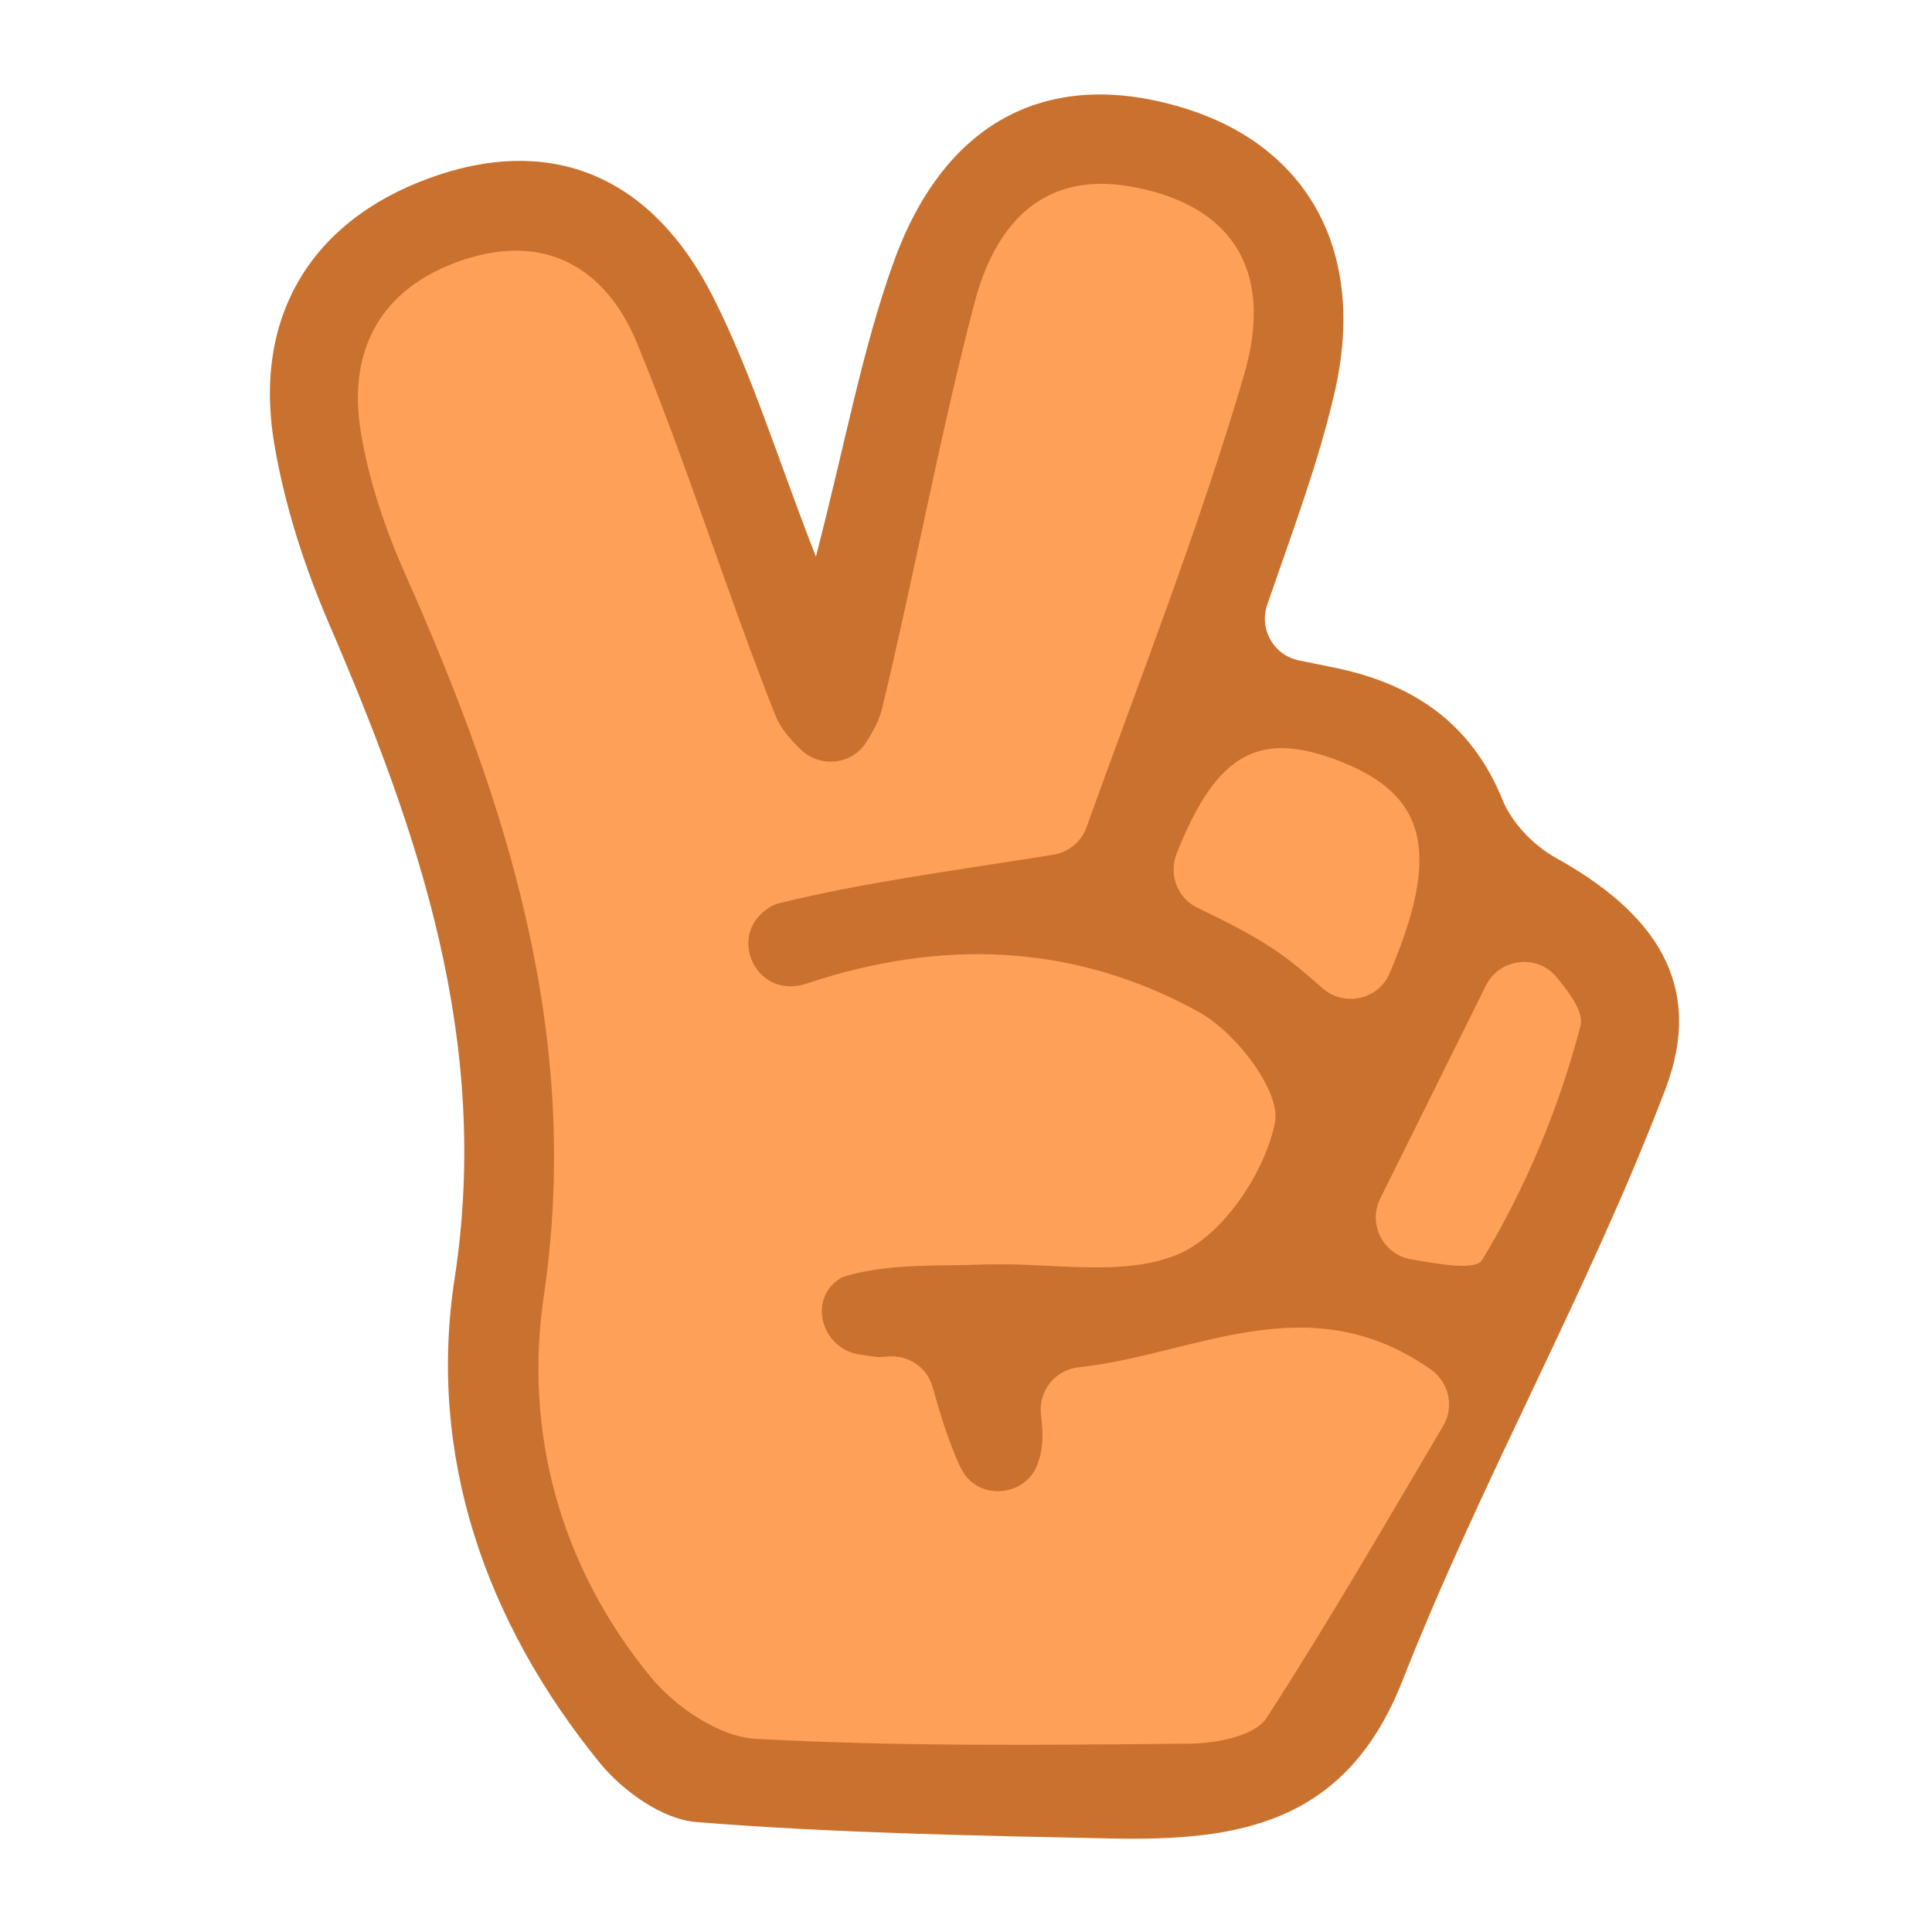 <?xml version="1.0" encoding="utf-8"?>
<!-- Generator: Adobe Illustrator 24.0.0, SVG Export Plug-In . SVG Version: 6.00 Build 0)  -->
<svg version="1.1" id="圖層_1" xmlns="http://www.w3.org/2000/svg" xmlns:xlink="http://www.w3.org/1999/xlink" x="0px" y="0px"
	 viewBox="0 0 100 100" style="enable-background:new 0 0 100 100;" xml:space="preserve">
<style type="text/css">
	.st0{fill:#C97230;}
	.st1{fill:#FFA058;}
</style>
<g>
	<path class="st0" d="M42.23,28.81c1.54-5.93,2.4-10.78,4.06-15.34c2.69-7.36,8.14-9.99,15.01-7.87c6.4,1.97,9.47,7.44,7.77,14.75
		c-0.85,3.67-2.16,7.12-3.48,10.96c-0.43,1.25,0.33,2.6,1.63,2.87c0.59,0.12,1.18,0.24,1.77,0.36c4.08,0.82,7.15,2.83,8.79,6.88
		c0.48,1.18,1.6,2.34,2.73,2.97c5.12,2.84,7.76,6.54,5.69,11.99c-3.97,10.41-9.52,20.22-13.6,30.59c-2.93,7.49-8.57,8.32-15.08,8.19
		c-7.16-0.15-14.34-0.28-21.48-0.85c-1.76-0.14-3.81-1.61-5-3.07c-5.92-7.28-8.92-15.89-7.51-25.06c1.89-12.3-1.85-23.09-6.52-33.94
		c-1.27-2.96-2.29-6.13-2.82-9.3c-1.13-6.81,2.16-11.83,8.64-13.93c5.91-1.91,10.96,0.17,14.1,6.4
		C38.93,19.38,40.24,23.71,42.23,28.81z"/>
	<path class="st1" d="M54.52,44.24c0.79-0.13,1.45-0.67,1.72-1.43c2.65-7.39,5.77-15.29,8.15-23.4c1.63-5.57-0.78-8.87-5.89-9.76
		c-4.73-0.82-7.06,2.2-8.07,6.06c-1.81,6.92-3.09,13.99-4.77,20.95c-0.15,0.63-0.48,1.23-0.86,1.81c-0.76,1.14-2.38,1.27-3.36,0.32
		c-0.56-0.55-1.06-1.12-1.32-1.79c-2.51-6.36-4.54-12.9-7.14-19.22c-1.6-3.91-4.78-5.79-9.12-4.29c-4.16,1.44-5.87,4.63-5.19,8.83
		c0.41,2.54,1.27,5.07,2.32,7.43c5.28,11.89,9.14,23.9,7.16,37.31C27.1,74.14,29,81.1,33.68,86.8c1.27,1.55,3.54,3.09,5.42,3.2
		c7.48,0.41,14.99,0.32,22.49,0.25c1.36-0.01,3.36-0.4,3.96-1.32c3.28-5.07,6.3-10.31,9.15-15.13c0.59-1,0.29-2.27-0.66-2.93
		c-6.36-4.45-12.27-0.72-18.21-0.1c-1.22,0.13-2.09,1.23-1.95,2.45c0.09,0.73,0.12,1.38-0.01,1.99c-0.04,0.2-0.1,0.39-0.17,0.58
		c-0.59,1.64-2.92,1.9-3.84,0.42c-0.08-0.13-0.16-0.27-0.22-0.41c-0.58-1.28-0.98-2.64-1.38-4.04c-0.3-1.05-1.33-1.67-2.42-1.54
		c-0.19,0.02-0.36,0.03-0.53,0.01c-0.3-0.04-0.59-0.08-0.88-0.13c-1.81-0.31-2.58-2.63-1.15-3.78c0.16-0.13,0.33-0.23,0.52-0.28
		c2.25-0.65,4.74-0.5,7.14-0.59c3.38-0.13,7.13,0.69,10.04-0.53c2.31-0.97,4.48-4.21,5.01-6.8c0.33-1.63-2.03-4.69-3.94-5.74
		c-6.43-3.55-13.31-3.82-20.36-1.45c-0.25,0.08-0.51,0.12-0.78,0.12c-1.94,0-2.92-2.42-1.51-3.75c0.29-0.27,0.6-0.47,0.93-0.55
		C44.67,45.68,49.14,45.1,54.52,44.24z"/>
	<path class="st1" d="M60.9,44.19c-0.42,1.07,0.04,2.29,1.07,2.79c1.42,0.69,2.75,1.34,3.97,2.16c0.88,0.59,1.69,1.28,2.5,2
		c1.11,0.99,2.89,0.62,3.48-0.75c2.69-6.29,1.89-9.23-2.52-10.97C65.24,37.79,63,38.88,60.9,44.19z"/>
	<path class="st1" d="M71.44,62.04c-0.65,1.32,0.15,2.89,1.59,3.14c1.76,0.31,3.37,0.56,3.69,0.03c2.25-3.72,3.98-7.88,5.08-12.09
		c0.18-0.68-0.42-1.55-1.22-2.53c-1.01-1.23-2.96-1-3.67,0.42C75.03,54.81,73.31,58.27,71.44,62.04z"/>
</g>
</svg>
